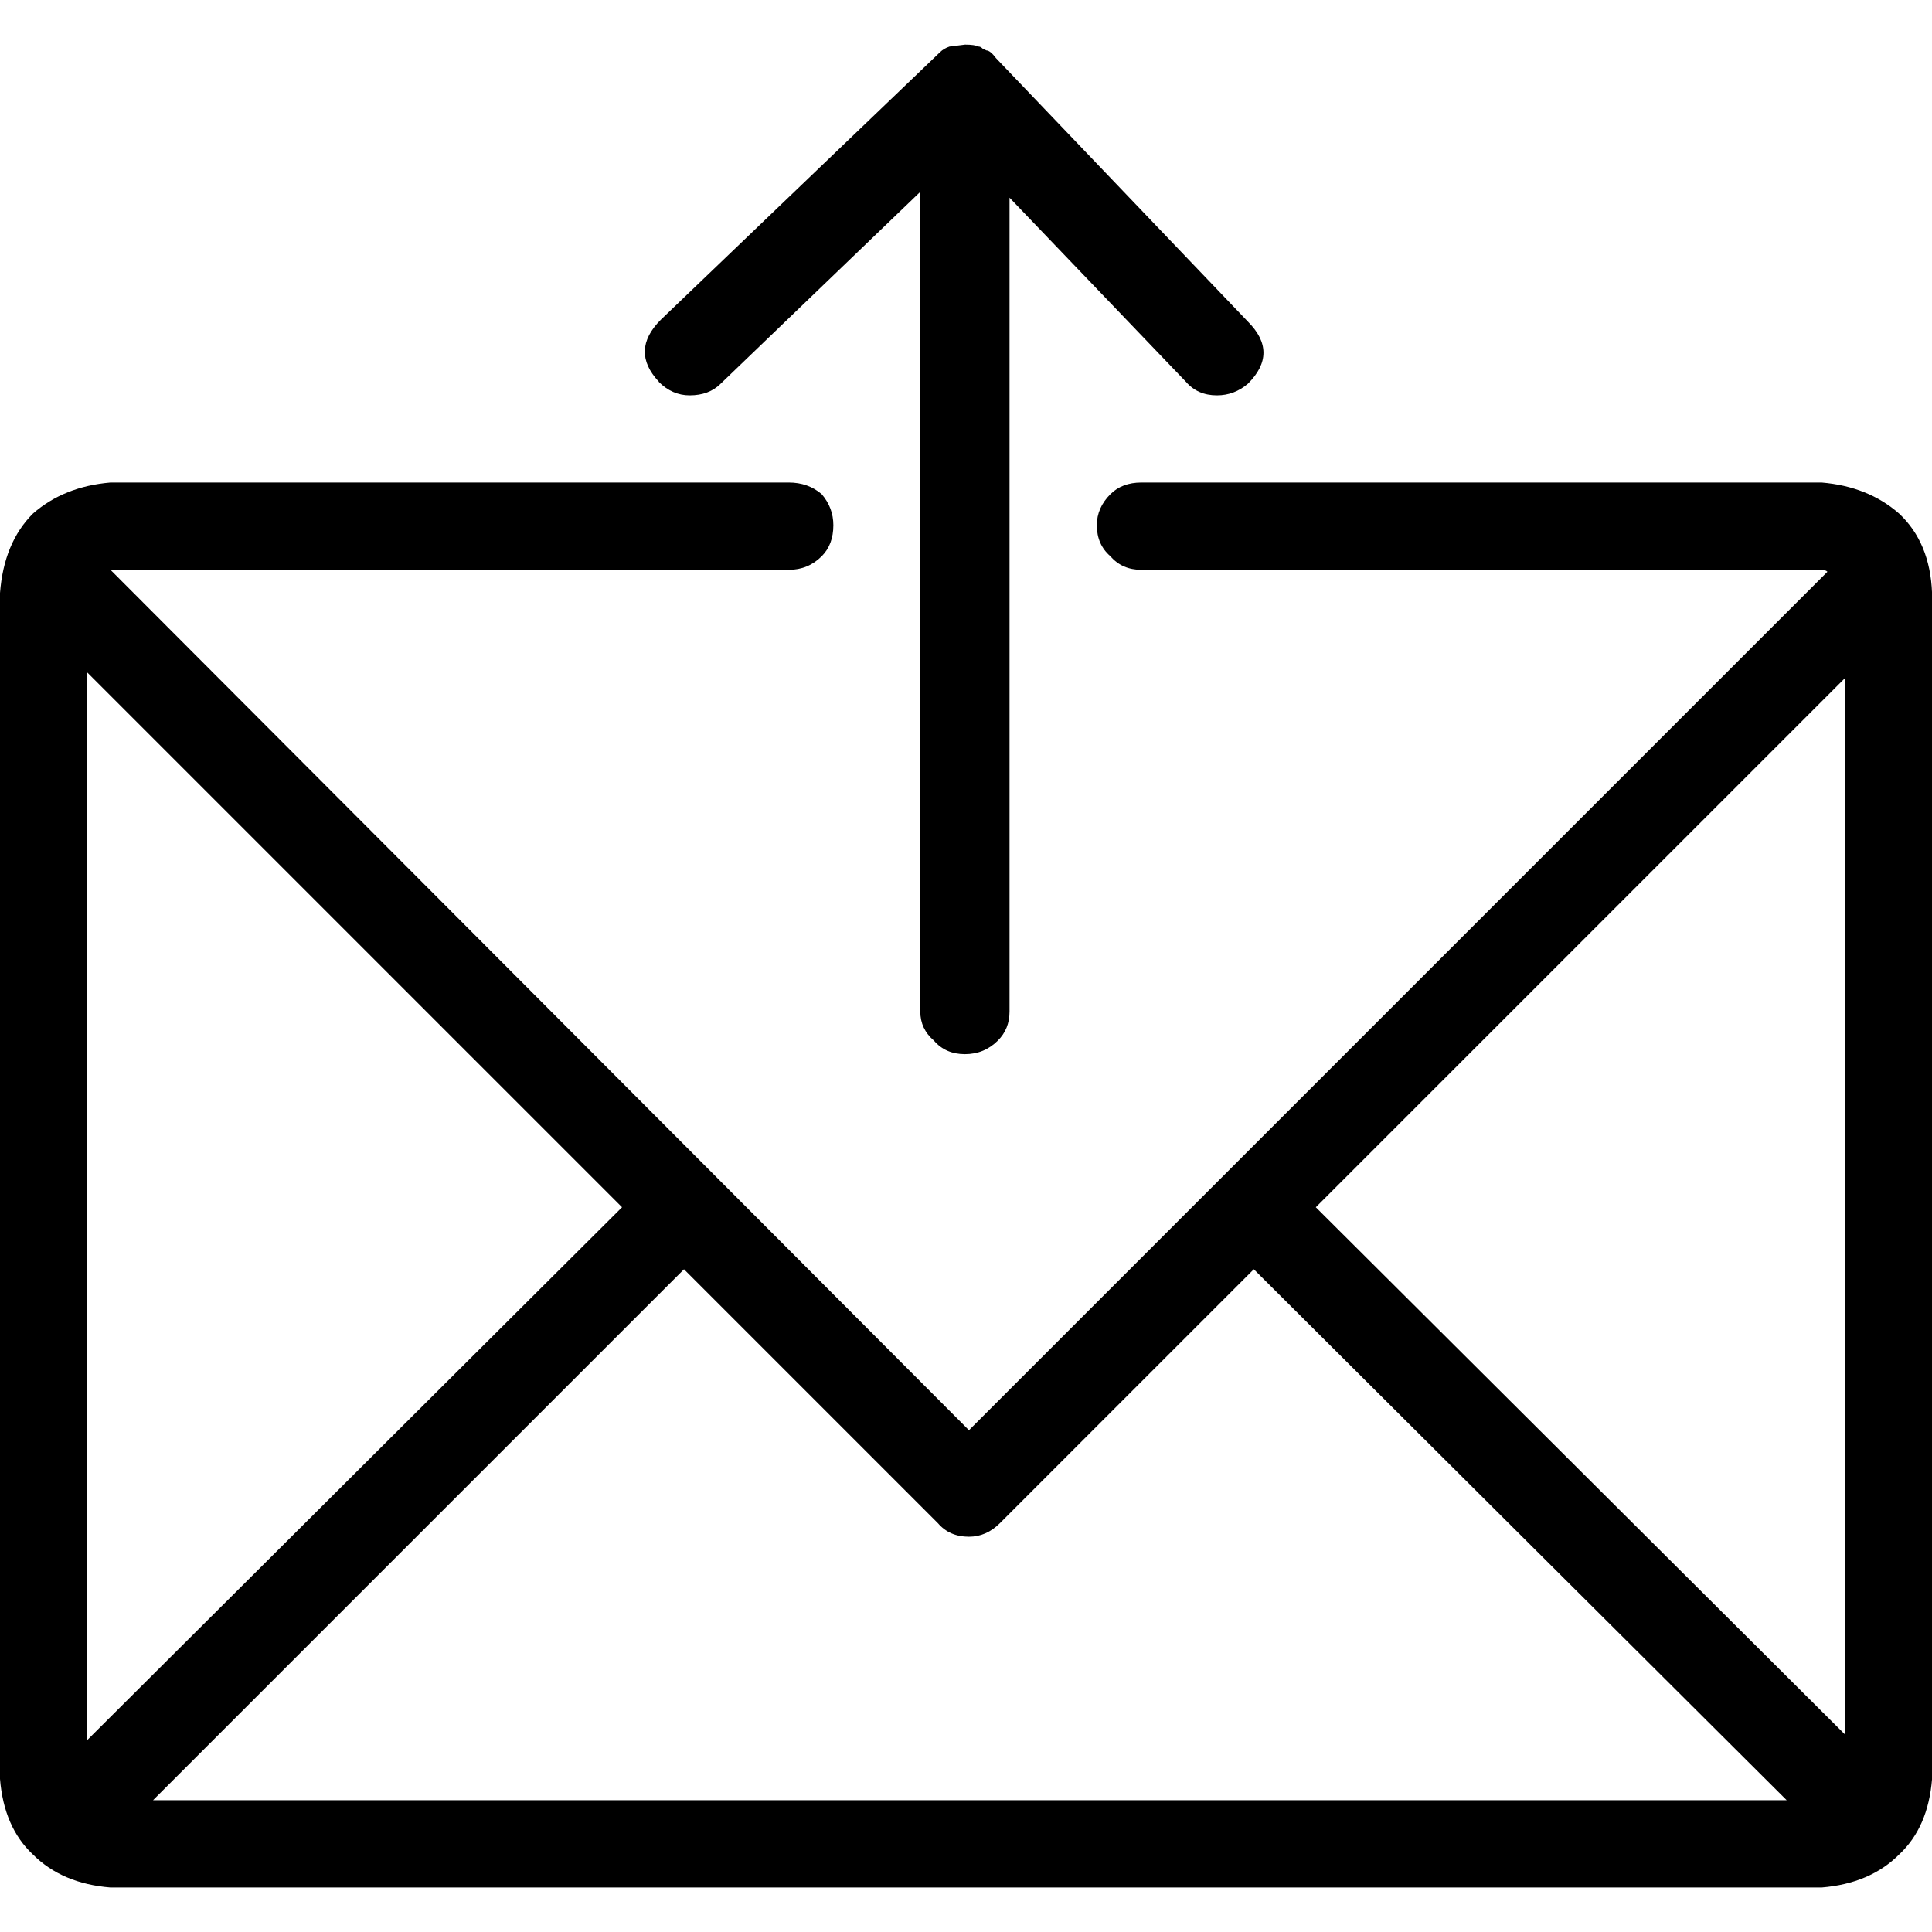 <!-- Generated by IcoMoon.io -->
<svg version="1.1" xmlns="http://www.w3.org/2000/svg" width="32" height="32" viewBox="0 0 32 32">
<title>message-send</title>
<path d="M29.593 29.817l-8.826-8.794-4.205 4.205q-0.225 0.225-0.514 0.225-0.321 0-0.514-0.225l-4.205-4.205-8.794 8.794h27.057zM30.556 11.234l-8.762 8.762 8.762 8.73v-17.492zM10.303 19.996l-8.859-8.859v17.685zM30.171 7.992q0.77 0.064 1.284 0.514 0.514 0.481 0.546 1.316v19.643q-0.064 0.802-0.546 1.252-0.481 0.481-1.284 0.546h-28.341q-0.802-0.064-1.284-0.546-0.481-0.449-0.546-1.252v-19.643q0.064-0.835 0.546-1.316 0.514-0.449 1.284-0.514h11.234q0.321 0 0.546 0.193 0.193 0.225 0.193 0.514 0 0.321-0.193 0.514-0.225 0.225-0.546 0.225h-11.234l14.219 14.251 14.219-14.219q-0.032-0.032-0.096-0.032h-11.266q-0.321 0-0.514-0.225-0.225-0.193-0.225-0.514 0-0.289 0.225-0.514 0.193-0.193 0.514-0.193h11.266zM10.913 6.323q-0.481-0.514 0.032-1.027l4.622-4.429q0.064-0.064 0.16-0.096l0.257-0.032q0.16 0 0.225 0.032 0.032 0 0.064 0.032l0.064 0.032q0.064 0 0.16 0.128l4.173 4.365q0.514 0.514 0 1.027-0.225 0.193-0.514 0.193-0.321 0-0.514-0.225l-2.921-3.049v13.48q0 0.289-0.193 0.481-0.225 0.225-0.546 0.225t-0.514-0.225q-0.225-0.193-0.225-0.481v-13.577l-3.306 3.178q-0.193 0.193-0.514 0.193-0.289 0-0.514-0.225z"></path>
</svg>
